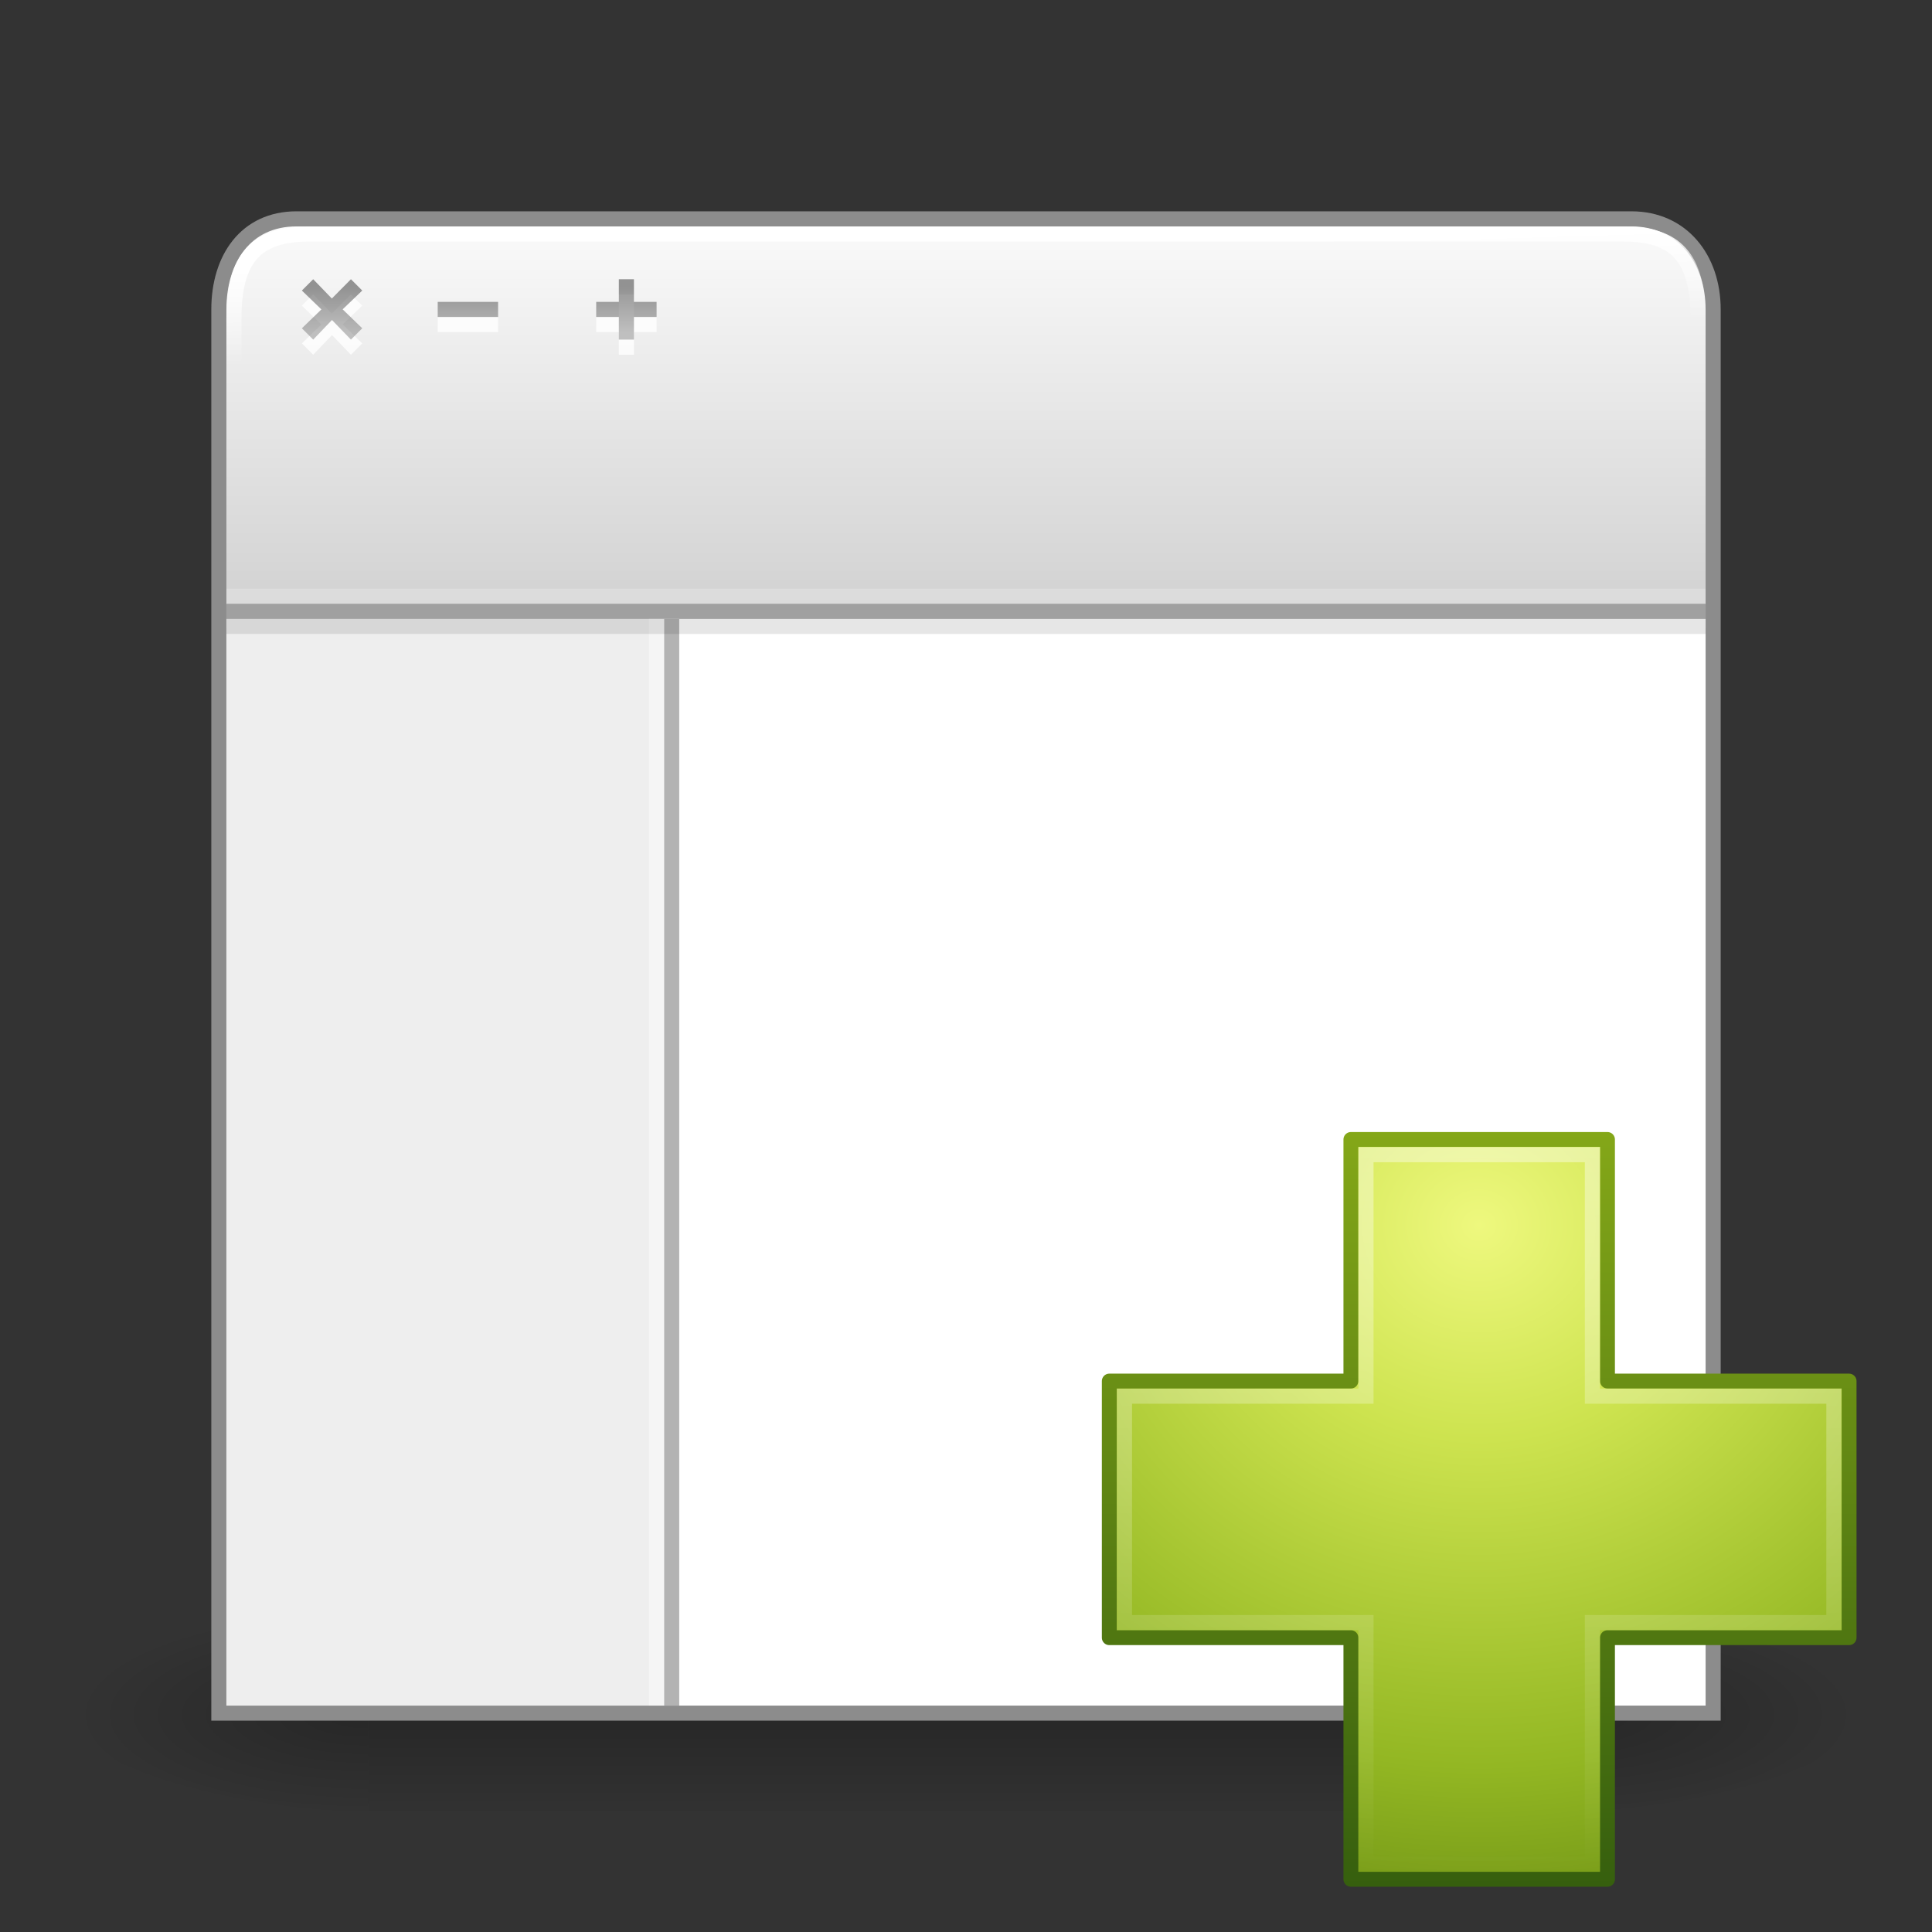 <?xml version="1.0" encoding="UTF-8" standalone="no"?>
<!-- Created with Inkscape (http://www.inkscape.org/) -->

<svg
   xmlns:dc="http://purl.org/dc/elements/1.1/"
   xmlns:cc="http://creativecommons.org/ns#"
   xmlns:rdf="http://www.w3.org/1999/02/22-rdf-syntax-ns#"
   xmlns:svg="http://www.w3.org/2000/svg"
   xmlns="http://www.w3.org/2000/svg"
   xmlns:xlink="http://www.w3.org/1999/xlink"
   xmlns:sodipodi="http://sodipodi.sourceforge.net/DTD/sodipodi-0.dtd"
   xmlns:inkscape="http://www.inkscape.org/namespaces/inkscape"
   width="128"
   height="128"
   id="svg5439"
   version="1.1"
   inkscape:version="0.48.3.1 r9886"
   sodipodi:docname="window-new.svg">
  <rect width="100%" height="100%" fill="#333333" stroke="none"/>
  <defs
     id="defs5441">
    <linearGradient
       inkscape:collect="always"
       xlink:href="#linearGradient3943"
       id="linearGradient2862"
       gradientUnits="userSpaceOnUse"
       gradientTransform="matrix(1.656,0,0,1.646,60.967,-2.1)"
       x1="22.369"
       y1="8.569"
       x2="22.369"
       y2="37.738" />
    <linearGradient
       id="linearGradient3943">
      <stop
         id="stop3945"
         style="stop-color:#ffffff;stop-opacity:1"
         offset="0" />
      <stop
         id="stop3947"
         style="stop-color:#ffffff;stop-opacity:0"
         offset="1" />
    </linearGradient>
    <radialGradient
       r="31"
       fy="48.588"
       fx="69.448"
       cy="48.588"
       cx="69.448"
       gradientTransform="matrix(0,1.749,-1.905,0,190.548,-104.287)"
       gradientUnits="userSpaceOnUse"
       id="radialGradient5307"
       xlink:href="#linearGradient3242-7"
       inkscape:collect="always" />
    <linearGradient
       id="linearGradient3242-7">
      <stop
         id="stop3244-5"
         style="stop-color:#eef87e;stop-opacity:1"
         offset="0" />
      <stop
         id="stop3246-9"
         style="stop-color:#cde34f;stop-opacity:1"
         offset="0.262" />
      <stop
         id="stop3248-7"
         style="stop-color:#93b723;stop-opacity:1"
         offset="0.661" />
      <stop
         id="stop3250-8"
         style="stop-color:#5a7e0d;stop-opacity:1"
         offset="1" />
    </linearGradient>
    <linearGradient
       y2="53.868"
       x2="72.422"
       y1="122.132"
       x1="72.422"
       gradientTransform="matrix(0.727,0,0,0.732,33.998,-28.457)"
       gradientUnits="userSpaceOnUse"
       id="linearGradient5309"
       xlink:href="#linearGradient2490-3"
       inkscape:collect="always" />
    <linearGradient
       id="linearGradient2490-3">
      <stop
         id="stop2492-3"
         style="stop-color:#365f0e;stop-opacity:1"
         offset="0" />
      <stop
         id="stop2494-8"
         style="stop-color:#84a718;stop-opacity:1"
         offset="1" />
    </linearGradient>
    <linearGradient
       inkscape:collect="always"
       xlink:href="#linearGradient3587-6-5-9-9-2"
       id="linearGradient4948"
       gradientUnits="userSpaceOnUse"
       gradientTransform="matrix(0.354,0.354,-0.354,0.354,31.278,-50.218)"
       x1="6.931"
       y1="7.844"
       x2="11.17"
       y2="12.083" />
    <linearGradient
       id="linearGradient3587-6-5-9-9-2">
      <stop
         offset="0"
         style="stop-color:#000000;stop-opacity:1"
         id="stop3589-9-2-6-2-6" />
      <stop
         offset="1"
         style="stop-color:#646464;stop-opacity:1"
         id="stop3591-7-4-6-3-4" />
    </linearGradient>
    <linearGradient
       inkscape:collect="always"
       xlink:href="#linearGradient3587-6-5-9-2"
       id="linearGradient4952"
       gradientUnits="userSpaceOnUse"
       gradientTransform="matrix(0.354,0.354,-0.354,0.354,20.778,-50.218)"
       x1="6.931"
       y1="7.844"
       x2="11.17"
       y2="12.083" />
    <linearGradient
       id="linearGradient3587-6-5-9-2">
      <stop
         offset="0"
         style="stop-color:#000000;stop-opacity:1"
         id="stop3589-9-2-6-0" />
      <stop
         offset="1"
         style="stop-color:#646464;stop-opacity:1"
         id="stop3591-7-4-6-2" />
    </linearGradient>
    <linearGradient
       inkscape:collect="always"
       xlink:href="#linearGradient3587-6-5-0"
       id="linearGradient4956"
       gradientUnits="userSpaceOnUse"
       gradientTransform="matrix(0.354,0.354,-0.354,0.354,23.061,-50.218)"
       x1="6.931"
       y1="7.844"
       x2="11.17"
       y2="12.083" />
    <linearGradient
       id="linearGradient3587-6-5-0">
      <stop
         offset="0"
         style="stop-color:#000000;stop-opacity:1"
         id="stop3589-9-2-9" />
      <stop
         offset="1"
         style="stop-color:#646464;stop-opacity:1"
         id="stop3591-7-4-9" />
    </linearGradient>
    <linearGradient
       inkscape:collect="always"
       xlink:href="#linearGradient3667-8-5"
       id="linearGradient4858-6"
       gradientUnits="userSpaceOnUse"
       gradientTransform="matrix(0.427,0,0,0.427,111.556,-149.528)"
       x1="-9.189"
       y1="235.507"
       x2="-8.744"
       y2="250.046" />
    <linearGradient
       id="linearGradient3667-8-5">
      <stop
         style="stop-color:#ffffff;stop-opacity:1;"
         offset="0"
         id="stop3669-8-4" />
      <stop
         style="stop-color:#ffffff;stop-opacity:0;"
         offset="1"
         id="stop3671-6-2" />
    </linearGradient>
    <linearGradient
       inkscape:collect="always"
       xlink:href="#linearGradient2781"
       id="linearGradient2877"
       gradientUnits="userSpaceOnUse"
       gradientTransform="matrix(3,0,0,3.246,-11,-78.713)"
       x1="25"
       y1="17.829"
       x2="25"
       y2="8.197" />
    <linearGradient
       id="linearGradient2781">
      <stop
         id="stop2783"
         style="stop-color:#cdcdcd;stop-opacity:1"
         offset="0" />
      <stop
         id="stop2785"
         style="stop-color:#ffffff;stop-opacity:1"
         offset="1" />
    </linearGradient>
    <linearGradient
       inkscape:collect="always"
       xlink:href="#linearGradient5048"
       id="linearGradient3663"
       gradientUnits="userSpaceOnUse"
       gradientTransform="matrix(0.031,0,0,0.014,0.779,15.669)"
       x1="302.857"
       y1="366.648"
       x2="302.857"
       y2="609.505" />
    <linearGradient
       id="linearGradient5048">
      <stop
         id="stop5050"
         style="stop-color:#000000;stop-opacity:0"
         offset="0" />
      <stop
         id="stop5056"
         style="stop-color:#000000;stop-opacity:1"
         offset="0.5" />
      <stop
         id="stop5052"
         style="stop-color:#000000;stop-opacity:0"
         offset="1" />
    </linearGradient>
    <radialGradient
       inkscape:collect="always"
       xlink:href="#linearGradient5060"
       id="radialGradient3665"
       gradientUnits="userSpaceOnUse"
       gradientTransform="matrix(0.031,0,0,0.014,0.785,15.669)"
       cx="605.714"
       cy="486.648"
       fx="605.714"
       fy="486.648"
       r="117.143" />
    <linearGradient
       id="linearGradient5060">
      <stop
         id="stop5062"
         style="stop-color:#000000;stop-opacity:1"
         offset="0" />
      <stop
         id="stop5064"
         style="stop-color:#000000;stop-opacity:0"
         offset="1" />
    </linearGradient>
    <radialGradient
       r="117.143"
       fy="486.648"
       fx="605.714"
       cy="486.648"
       cx="605.714"
       gradientTransform="matrix(-0.031,0,0,0.014,23.215,15.669)"
       gradientUnits="userSpaceOnUse"
       id="radialGradient5437"
       xlink:href="#linearGradient5060"
       inkscape:collect="always" />
  </defs>
  <sodipodi:namedview
     id="base"
     pagecolor="#ffffff"
     bordercolor="#666666"
     borderopacity="1.0"
     inkscape:pageopacity="0.0"
     inkscape:pageshadow="2"
     inkscape:zoom="5.5"
     inkscape:cx="32"
     inkscape:cy="32"
     inkscape:current-layer="layer1"
     showgrid="true"
     inkscape:document-units="px"
     inkscape:grid-bbox="true"
     inkscape:window-width="603"
     inkscape:window-height="443"
     inkscape:window-x="0"
     inkscape:window-y="46"
     inkscape:window-maximized="0" />
  <g
     id="layer1"
     inkscape:label="Layer 1"
     inkscape:groupmode="layer"
     transform="translate(0,64)">
    <g
       id="g3217"
       transform="matrix(5.281,0,0,4.218,0.626,-45.224)">
      <rect
         style="opacity:0.236;fill:url(#linearGradient3663);fill-opacity:1;fill-rule:nonzero;stroke:none;stroke-width:1;marker:none;visibility:visible;display:inline;overflow:visible"
         id="rect4173"
         y="20.681"
         x="4.504"
         height="3.319"
         width="14.992" />
      <path
         style="opacity:0.236;fill:url(#radialGradient3665);fill-opacity:1;fill-rule:nonzero;stroke:none;stroke-width:1;marker:none;visibility:visible;display:inline;overflow:visible"
         id="path5058"
         d="m 19.496,20.681 c 0,0 0,3.319 0,3.319 1.599,0.006 3.865,-0.744 3.865,-1.66 0,-0.916 -1.784,-1.659 -3.865,-1.659 z" />
      <path
         style="opacity:0.236;fill:url(#radialGradient5437);fill-opacity:1;fill-rule:nonzero;stroke:none;stroke-width:1;marker:none;visibility:visible;display:inline;overflow:visible"
         id="path5018"
         d="m 4.504,20.681 c 0,0 0,3.319 0,3.319 -1.599,0.006 -3.865,-0.744 -3.865,-1.66 0,-0.916 1.784,-1.659 3.865,-1.659 z" />
    </g>
    <path
       style="fill:url(#linearGradient2877);fill-opacity:1;stroke:#8c8c8c;stroke-width:1;stroke-miterlimit:4;stroke-opacity:1;stroke-dasharray:none"
       d="m 19.644,-49.5 c -3.358,0 -5.144,2.642 -5.144,6 l 0,93 99,0 0,-93 c 0,-3.358 -2.056,-6 -5.414,-6 l -88.443,0 z"
       id="rect1887"
       sodipodi:nodetypes="ccccccc" />
    <path
       style="color:#000000;fill:none;stroke:url(#linearGradient4858-6);stroke-width:1;stroke-linecap:butt;stroke-linejoin:miter;stroke-miterlimit:4;stroke-opacity:1;stroke-dasharray:none;stroke-dashoffset:0;marker:none;visibility:visible;display:inline;overflow:visible;enable-background:accumulate"
       id="rect2779"
       d="m 15.5,-24.5 97,0 0,-18.451 c 0,-4.432 -1.877,-5.549 -5.038,-5.549 l -86.885,0 c -3.161,0 -5.077,1.117 -5.077,5.549 l 0,18.451 z"
       sodipodi:nodetypes="ccccccc" />
    <rect
       style="color:#000000;fill:#ffffff;fill-opacity:1;fill-rule:nonzero;stroke:none;stroke-width:1;marker:none;visibility:visible;display:inline;overflow:visible;enable-background:accumulate"
       id="rect4122"
       y="-23"
       x="15"
       height="72"
       width="98" />
    <rect
       style="color:#000000;fill:#eeeeee;fill-opacity:1;fill-rule:nonzero;stroke:none;stroke-width:1;marker:none;visibility:visible;display:inline;overflow:visible;enable-background:accumulate"
       id="rect4122-3"
       y="-23"
       x="15"
       height="72"
       width="30" />
    <path
       style="fill:none;stroke:#a0a0a0;stroke-width:1px;stroke-linecap:square;stroke-linejoin:miter;stroke-opacity:1"
       id="path4146"
       d="m 15.5,-23.5 97,0" />
    <path
       style="fill:#808080;stroke:#b3b3b3;stroke-width:1px;stroke-linecap:square;stroke-linejoin:miter;stroke-opacity:1"
       id="path4146-4"
       d="m 44.5,-22.499 0,70.999" />
    <path
       style="opacity:0.4;fill:#808080;stroke:#ffffff;stroke-width:1;stroke-linecap:square;stroke-linejoin:miter;stroke-miterlimit:4;stroke-opacity:1;stroke-dasharray:none"
       id="path4146-4-9"
       d="m 43.5,-22.5 0,71" />
    <path
       style="opacity:0.1;fill:none;stroke:#000000;stroke-width:1;stroke-linecap:square;stroke-linejoin:miter;stroke-miterlimit:4;stroke-opacity:1;stroke-dasharray:none"
       id="path4146-0"
       d="m 15.5,-22.5 97,0" />
    <path
       style="opacity:0.8;fill:#ffffff;fill-opacity:1;fill-rule:evenodd;stroke:none;stroke-width:1px;marker:none;visibility:visible;display:inline;overflow:visible;enable-background:accumulate"
       id="path2398-7"
       d="m 21.985,-43.222 1.265,-1.278 0.75,0.75 -1.299,1.244 1.299,1.256 -0.75,0.75 -1.256,-1.299 -1.244,1.299 L 20,-41.25 21.293,-42.5 20,-43.75 l 0.75,-0.75 1.235,1.278 z" />
    <path
       style="opacity:0.4;fill:url(#linearGradient4956);fill-opacity:1;fill-rule:evenodd;stroke:none"
       id="path2386-4"
       d="m 21.985,-44.222 1.265,-1.278 0.75,0.75 -1.299,1.244 1.299,1.256 -0.75,0.75 -1.256,-1.299 -1.244,1.299 L 20,-42.25 21.293,-43.5 20,-44.75 l 0.75,-0.75 1.235,1.278 z" />
    <rect
       y="-43"
       x="29"
       height="1"
       width="4"
       id="rect3892-1-1"
       style="opacity:0.8;color:#000000;fill:#ffffff;fill-opacity:1;fill-rule:evenodd;stroke:none;stroke-width:1px;marker:none;visibility:visible;display:inline;overflow:visible;enable-background:accumulate" />
    <rect
       y="-44"
       x="29"
       height="1"
       width="4"
       id="rect3892-9"
       style="opacity:0.4;color:#000000;fill:url(#linearGradient4952);fill-opacity:1;fill-rule:evenodd;stroke:none;marker:none;visibility:visible;display:inline;overflow:visible;enable-background:accumulate" />
    <path
       id="rect3892-1-3-0"
       d="m 41,-44.5 0,1.5 -1.5,0 0,1 1.5,0 0,1.5 1,0 0,-1.5 1.5,0 0,-1 -1.5,0 0,-1.5 -1,0 z"
       style="opacity:0.8;color:#000000;fill:#ffffff;fill-opacity:1;fill-rule:evenodd;stroke:none;stroke-width:1px;marker:none;visibility:visible;display:inline;overflow:visible;enable-background:accumulate" />
    <path
       id="rect3892-4-9"
       d="m 41,-45.5 0,1.5 -1.5,0 0,1 1.5,0 0,1.5 1,0 0,-1.5 1.5,0 0,-1 -1.5,0 0,-1.5 -1,0 z"
       style="opacity:0.4;color:#000000;fill:url(#linearGradient4948);fill-opacity:1;fill-rule:evenodd;stroke:none;marker:none;visibility:visible;display:inline;overflow:visible;enable-background:accumulate" />
    <path
       style="opacity:0.2;fill:none;stroke:#ffffff;stroke-width:1px;stroke-linecap:square;stroke-linejoin:miter;stroke-opacity:1"
       id="path4146-46"
       d="m 15.5,-24.5 97,0" />
    <path
       style="color:#000000;fill:url(#radialGradient5307);fill-opacity:1;fill-rule:nonzero;stroke:url(#linearGradient5309);stroke-width:0.985;stroke-linecap:round;stroke-linejoin:round;stroke-miterlimit:4;stroke-opacity:1;stroke-dasharray:none;stroke-dashoffset:0;marker:none;visibility:visible;display:inline;overflow:visible;enable-background:accumulate"
       id="path2262"
       d="m 89.5,27.5 0,-16.007 17,0 0,16.007 16.007,0 0,17 -16.007,0 0,16.007 -17,0 0,-16.007 -16.007,0 0,-17 16.007,0 z"
       sodipodi:nodetypes="ccccccccccccc" />
    <path
       style="opacity:0.4;fill:none;stroke:url(#linearGradient2862);stroke-width:1;stroke-linecap:butt;stroke-linejoin:miter;stroke-miterlimit:4;stroke-opacity:1;stroke-dasharray:none;display:inline"
       id="path2272"
       d="m 90.5,28.5 0,-16 15,0 0,16 16,0 0,15 -16,0 0,16 -15,0 0,-16 -16,0 0,-15 16,0 z"
       sodipodi:nodetypes="ccccccccccccc" />
  </g>
</svg>
